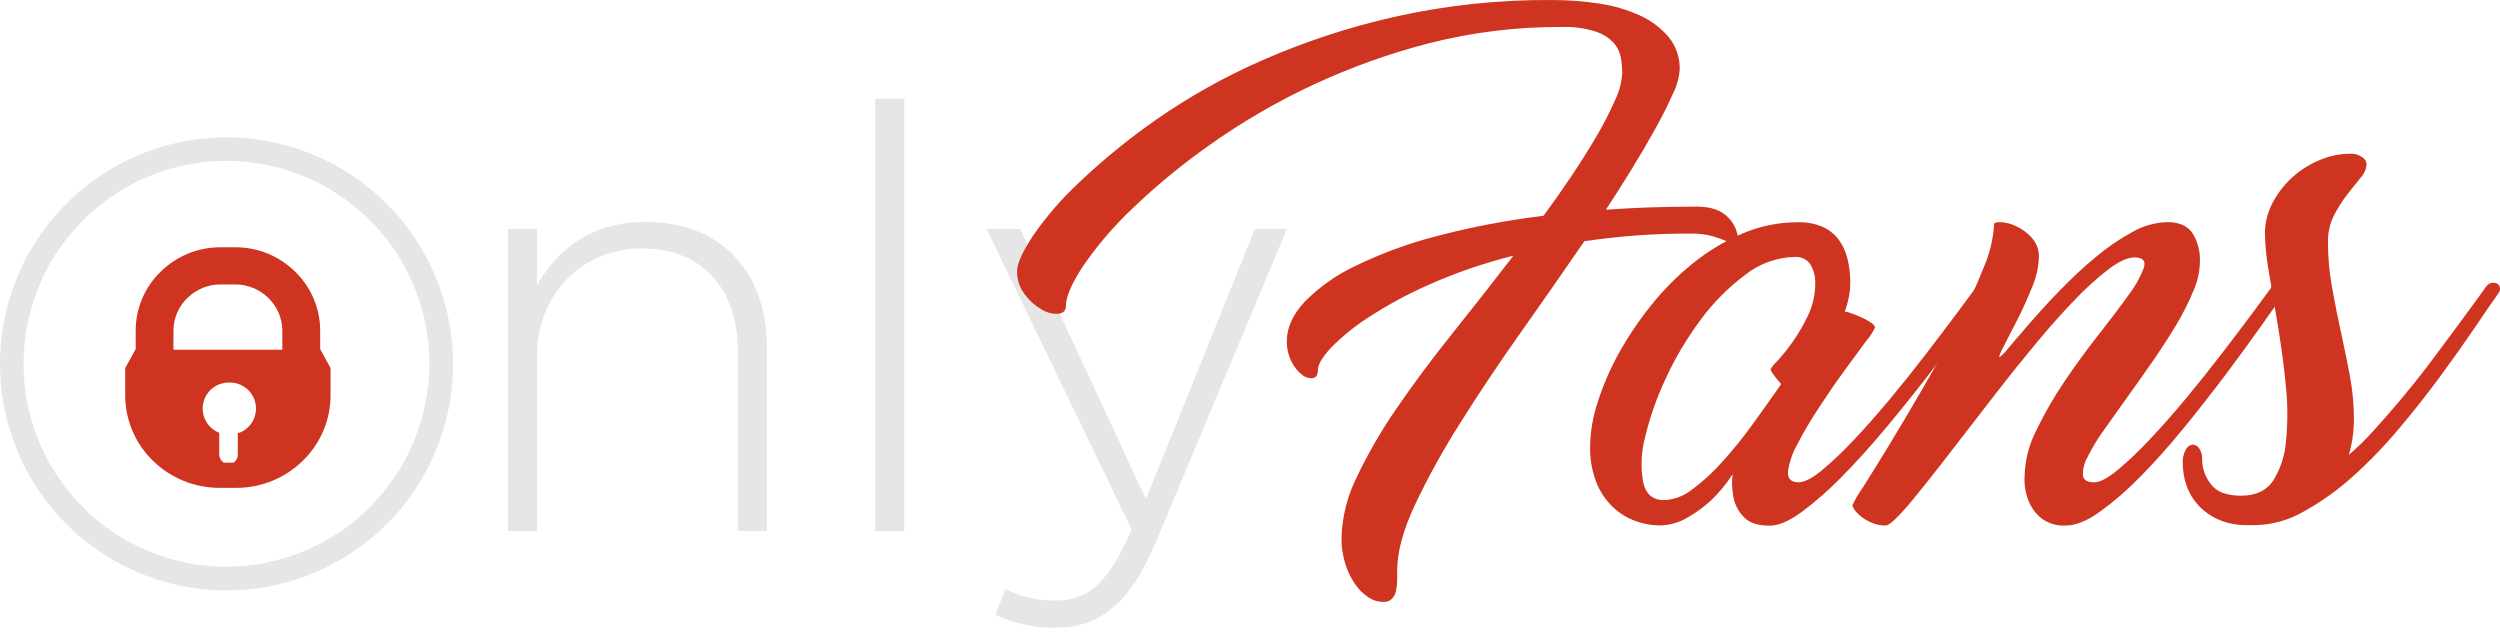 <svg width="200" height="51" viewBox="0 0 200 51" fill="none" xmlns="http://www.w3.org/2000/svg">
<path fillRule="evenodd" clip-rule="evenodd" d="M18.077 10.986C14.494 10.995 10.994 12.067 8.02 14.064C5.045 16.062 2.729 18.897 1.365 22.21C0.001 25.523 -0.351 29.166 0.355 32.679C1.06 36.193 2.792 39.417 5.329 41.947C7.867 44.477 11.098 46.197 14.613 46.892C18.128 47.586 21.77 47.222 25.079 45.847C28.388 44.472 31.215 42.148 33.203 39.166C35.191 36.185 36.251 32.682 36.249 29.099C36.239 24.288 34.32 19.677 30.913 16.281C27.505 12.884 22.888 10.98 18.077 10.986ZM18.077 45.34C14.869 45.332 11.734 44.374 9.07 42.586C6.406 40.798 4.331 38.26 3.108 35.294C1.885 32.327 1.569 29.065 2.199 25.919C2.829 22.772 4.378 19.883 6.649 17.617C8.92 15.35 11.812 13.807 14.959 13.183C18.107 12.559 21.368 12.882 24.332 14.11C27.297 15.339 29.83 17.418 31.613 20.086C33.396 22.754 34.349 25.89 34.35 29.099C34.344 33.409 32.626 37.54 29.575 40.584C26.523 43.629 22.388 45.336 18.077 45.332V45.34Z" fill="#E6E6E6"/>
<path d="M40.643 42.488H42.961V28.507C42.961 23.485 46.61 19.876 51.349 19.876C56.229 19.876 59.026 23.144 59.026 28.114V42.473H61.349V27.702C61.349 21.92 57.794 17.75 51.682 17.75C47.277 17.75 44.574 19.978 42.961 22.822V18.319H40.643V42.488ZM70.019 7.891H72.341V42.488H70.019V7.891ZM84.424 50.217C87.884 50.217 90.348 48.412 92.478 43.344L102.952 18.319H100.391L91.674 39.931L81.627 18.319H78.928L90.528 42.347C88.727 46.564 87.068 48.035 84.557 48.035C83.13 48.09 81.712 47.779 80.438 47.133L79.63 49.173C81.128 49.881 82.767 50.238 84.424 50.217Z" fill="#E6E6E6"/>
<path d="M128.475 16.773C129.153 15.74 129.838 14.661 130.531 13.536C131.225 12.41 131.853 11.331 132.426 10.3C132.999 9.268 133.462 8.338 133.826 7.514C134.134 6.911 134.32 6.255 134.376 5.58C134.406 4.635 134.095 3.711 133.501 2.975C132.873 2.234 132.088 1.643 131.202 1.245C130.169 0.774 129.074 0.451 127.95 0.288C126.697 0.096 125.431 0 124.164 0.002C119.901 -0.032 115.648 0.425 111.489 1.363C107.854 2.188 104.307 3.36 100.897 4.862C97.951 6.155 95.138 7.732 92.497 9.57C90.334 11.076 88.287 12.743 86.374 14.556C84.973 15.854 83.718 17.301 82.631 18.872C81.789 20.163 81.368 21.093 81.368 21.661C81.35 22.342 81.566 23.009 81.98 23.552C82.338 24.041 82.795 24.45 83.321 24.752C83.722 25.004 84.191 25.126 84.663 25.101C85.055 25.058 85.275 24.85 85.275 24.47C85.275 23.736 85.734 22.673 86.656 21.272C87.8 19.614 89.115 18.079 90.579 16.694C92.498 14.856 94.552 13.163 96.722 11.63C102.03 7.863 107.981 5.097 114.282 3.47C117.775 2.575 121.37 2.134 124.976 2.159C125.887 2.125 126.796 2.249 127.663 2.528C128.214 2.706 128.711 3.021 129.107 3.442C129.406 3.781 129.603 4.197 129.676 4.643C129.743 5.046 129.777 5.454 129.778 5.863C129.729 6.606 129.535 7.332 129.209 8.001C128.772 8.993 128.277 9.958 127.726 10.892C127.114 11.938 126.435 13.016 125.69 14.125C124.945 15.233 124.208 16.28 123.481 17.263C120.57 17.612 117.686 18.162 114.851 18.911C112.627 19.487 110.466 20.285 108.401 21.292C106.892 22.002 105.521 22.974 104.353 24.164C103.416 25.181 102.948 26.218 102.948 27.275C102.934 27.862 103.069 28.444 103.341 28.965C103.54 29.372 103.831 29.727 104.192 30.001C104.31 30.099 104.447 30.171 104.594 30.213C104.741 30.256 104.895 30.268 105.047 30.248C105.309 30.193 105.439 29.962 105.439 29.554C105.439 29.162 105.785 28.573 106.475 27.824C107.384 26.9 108.395 26.081 109.488 25.384C111.036 24.376 112.664 23.497 114.356 22.755C116.526 21.798 118.772 21.027 121.073 20.453C119.443 22.571 117.809 24.654 116.169 26.702C114.529 28.75 113.05 30.737 111.732 32.665C110.521 34.413 109.453 36.256 108.539 38.177C107.784 39.691 107.367 41.35 107.319 43.041C107.313 43.716 107.41 44.388 107.605 45.034C107.771 45.612 108.025 46.161 108.358 46.662C108.641 47.096 109.008 47.47 109.437 47.761C109.807 48.017 110.246 48.154 110.696 48.153C110.816 48.158 110.935 48.139 111.047 48.098C111.158 48.056 111.261 47.992 111.347 47.91C111.512 47.741 111.625 47.529 111.673 47.298C111.73 47.03 111.764 46.759 111.775 46.486V45.63C111.775 44.166 112.243 42.429 113.18 40.421C114.24 38.185 115.436 36.017 116.761 33.928C118.21 31.611 119.817 29.203 121.583 26.706C123.348 24.208 125.07 21.739 126.749 19.299C129.578 18.877 132.434 18.672 135.294 18.687C135.891 18.673 136.488 18.748 137.063 18.911C137.463 19.031 137.856 19.173 138.24 19.338C138.441 19.439 138.651 19.522 138.868 19.585C138.993 19.609 139.052 19.503 139.052 19.26C139.04 18.552 138.748 17.878 138.24 17.385C137.696 16.817 136.868 16.532 135.757 16.529C133.18 16.529 130.752 16.612 128.472 16.777L128.475 16.773Z" fill="#CE341F"/>
<path d="M156.49 25.137C155.771 26.099 154.964 27.163 154.07 28.33C153.175 29.496 152.226 30.684 151.222 31.892C150.217 33.1 149.248 34.199 148.315 35.187C147.51 36.053 146.654 36.868 145.749 37.627C144.964 38.268 144.347 38.587 143.897 38.585C143.273 38.585 142.991 38.287 143.042 37.69C143.162 36.909 143.428 36.157 143.827 35.474C144.282 34.579 144.854 33.609 145.545 32.563C146.239 31.504 146.914 30.523 147.581 29.613C148.248 28.703 148.813 27.93 149.287 27.29C149.57 26.962 149.81 26.6 150.001 26.212C150.001 26.105 149.919 25.988 149.758 25.866C149.565 25.727 149.36 25.605 149.146 25.501C148.903 25.38 148.644 25.266 148.362 25.156C148.108 25.052 147.845 24.97 147.577 24.913C147.856 24.198 148.007 23.44 148.024 22.673C148.031 22.012 147.955 21.354 147.801 20.711C147.671 20.154 147.429 19.628 147.091 19.166C146.755 18.724 146.314 18.373 145.808 18.146C145.187 17.885 144.519 17.761 143.846 17.781C142.322 17.777 140.813 18.081 139.409 18.675C137.984 19.283 136.65 20.084 135.443 21.057C134.196 22.061 133.063 23.201 132.065 24.454C131.089 25.674 130.217 26.975 129.46 28.342C128.777 29.581 128.22 30.886 127.797 32.237C127.433 33.341 127.235 34.492 127.209 35.654C127.178 36.684 127.358 37.709 127.738 38.667C128.045 39.412 128.509 40.081 129.1 40.629C129.622 41.111 130.239 41.478 130.912 41.707C131.5 41.915 132.117 42.025 132.74 42.033C133.537 42.032 134.318 41.814 135 41.401C135.685 41.016 136.322 40.551 136.899 40.017C137.547 39.393 138.121 38.697 138.609 37.941C138.522 38.635 138.563 39.338 138.731 40.017C138.877 40.552 139.165 41.037 139.566 41.421C139.986 41.845 140.657 42.053 141.579 42.053C142.285 42.053 143.139 41.687 144.14 40.954C145.279 40.105 146.349 39.166 147.338 38.145C148.465 37.008 149.624 35.726 150.814 34.301C152.004 32.875 153.129 31.477 154.191 30.107C155.25 28.739 156.214 27.458 157.083 26.262C157.951 25.067 158.628 24.131 159.115 23.454C159.165 23.388 159.202 23.313 159.223 23.233C159.244 23.152 159.248 23.069 159.236 22.987C159.228 22.921 159.203 22.858 159.164 22.805C159.125 22.751 159.073 22.709 159.013 22.681C158.871 22.624 158.715 22.611 158.565 22.642C158.469 22.66 158.378 22.699 158.298 22.755C158.217 22.811 158.149 22.883 158.099 22.967C157.746 23.448 157.209 24.172 156.49 25.137ZM131.449 38.565C131.238 37.367 131.293 36.138 131.61 34.964C131.997 33.351 132.549 31.783 133.258 30.284C134.017 28.631 134.948 27.062 136.035 25.603C137.038 24.233 138.238 23.02 139.598 22.002C140.732 21.096 142.132 20.588 143.583 20.555C143.824 20.536 144.066 20.581 144.284 20.685C144.502 20.789 144.689 20.948 144.827 21.147C145.104 21.606 145.24 22.137 145.219 22.673C145.223 23.552 145.029 24.421 144.65 25.215C144.301 25.963 143.887 26.678 143.411 27.353C143.036 27.888 142.627 28.397 142.187 28.879C141.972 29.075 141.787 29.301 141.638 29.55C141.698 29.714 141.789 29.866 141.904 29.997C142.087 30.252 142.284 30.497 142.493 30.731C141.763 31.777 140.997 32.856 140.194 33.967C139.442 35.007 138.634 36.005 137.773 36.957C137.051 37.771 136.247 38.509 135.372 39.157C134.736 39.671 133.953 39.969 133.136 40.009C132.222 40.017 131.665 39.53 131.449 38.565Z" fill="#CE341F"/>
<path d="M167.985 40.946C169.142 40.105 170.225 39.165 171.221 38.137C172.348 37 173.494 35.718 174.658 34.293C175.821 32.867 176.92 31.47 177.953 30.099C178.983 28.731 179.92 27.45 180.762 26.255C181.604 25.059 182.268 24.123 182.755 23.446C182.805 23.38 182.842 23.305 182.863 23.225C182.884 23.144 182.888 23.061 182.876 22.979C182.868 22.913 182.843 22.851 182.804 22.797C182.765 22.744 182.713 22.701 182.653 22.673C182.511 22.616 182.355 22.603 182.206 22.634C182.109 22.652 182.018 22.691 181.938 22.747C181.857 22.803 181.789 22.875 181.739 22.959C181.386 23.446 180.849 24.171 180.13 25.137C179.411 26.102 178.604 27.166 177.71 28.33C176.815 29.496 175.866 30.684 174.862 31.892C173.857 33.1 172.887 34.199 171.951 35.187C171.146 36.054 170.288 36.869 169.381 37.627C168.597 38.268 167.979 38.587 167.529 38.585C166.988 38.585 166.69 38.408 166.635 38.055C166.615 37.551 166.735 37.052 166.98 36.611C167.348 35.864 167.777 35.149 168.263 34.473C168.833 33.66 169.45 32.793 170.115 31.872C170.778 30.947 171.456 29.993 172.147 29.001C172.837 28.008 173.469 27.039 174.042 26.09C174.574 25.209 175.042 24.291 175.442 23.344C175.778 22.615 175.965 21.827 175.991 21.025C176.043 20.181 175.831 19.342 175.383 18.624C174.975 18.054 174.311 17.769 173.39 17.769C172.41 17.797 171.452 18.066 170.601 18.554C169.552 19.124 168.563 19.799 167.651 20.57C166.67 21.388 165.734 22.257 164.846 23.175C163.949 24.098 163.149 24.966 162.445 25.78C161.742 26.593 161.165 27.264 160.715 27.792C160.5 28.086 160.247 28.35 159.962 28.577C159.88 28.577 159.997 28.279 160.307 27.679C160.617 27.078 160.986 26.372 161.406 25.544C161.825 24.717 162.214 23.85 162.583 22.94C162.901 22.194 163.08 21.396 163.112 20.586C163.133 20.008 162.927 19.445 162.539 19.017C162.192 18.631 161.77 18.319 161.3 18.099C160.918 17.913 160.503 17.802 160.08 17.773C159.715 17.773 159.53 17.808 159.53 17.918C159.461 19.118 159.178 20.297 158.695 21.398C158.074 22.965 157.375 24.499 156.6 25.996C155.76 27.636 154.852 29.297 153.873 30.982C152.895 32.666 151.984 34.204 151.139 35.595C150.3 36.966 149.601 38.092 149.044 38.973C148.72 39.426 148.436 39.906 148.197 40.409C148.221 40.553 148.284 40.689 148.377 40.801C148.533 41.01 148.718 41.195 148.926 41.35C149.189 41.55 149.476 41.713 149.782 41.837C150.117 41.975 150.478 42.045 150.841 42.041C151.057 42.041 151.445 41.735 152.018 41.127C152.591 40.519 153.254 39.707 154.054 38.702C154.854 37.698 155.749 36.553 156.737 35.266C157.726 33.979 158.746 32.661 159.789 31.315C160.833 29.97 161.892 28.659 162.963 27.369C164.034 26.078 165.062 24.936 166.035 23.932C166.867 23.057 167.766 22.246 168.722 21.508C169.533 20.901 170.212 20.596 170.758 20.594C171.433 20.594 171.684 20.872 171.507 21.429C171.203 22.218 170.785 22.958 170.268 23.626C169.617 24.536 168.816 25.594 167.867 26.8C166.917 28.006 166.009 29.253 165.14 30.542C164.302 31.783 163.555 33.082 162.904 34.43C162.321 35.566 162.001 36.818 161.967 38.094C161.927 38.775 162.038 39.455 162.292 40.087C162.504 40.607 162.839 41.068 163.269 41.429C163.835 41.871 164.545 42.089 165.262 42.041C166.047 42.045 166.953 41.68 167.985 40.946Z" fill="#CE341F"/>
<path d="M197.748 24.505C197.275 25.156 196.732 25.895 196.12 26.721C195.508 27.548 194.854 28.423 194.159 29.346C193.452 30.272 192.733 31.168 192.001 32.033C191.271 32.9 190.557 33.716 189.867 34.474C189.259 35.157 188.604 35.797 187.905 36.388C188.044 35.929 188.147 35.459 188.211 34.983C188.277 34.505 188.311 34.023 188.313 33.54C188.312 32.372 188.203 31.207 187.988 30.06C187.768 28.907 187.533 27.741 187.274 26.561C187.015 25.38 186.779 24.207 186.564 22.999C186.345 21.804 186.236 20.592 186.238 19.378C186.222 18.63 186.389 17.889 186.724 17.22C187.027 16.632 187.382 16.073 187.784 15.549C188.176 15.062 188.513 14.623 188.839 14.227C189.122 13.934 189.295 13.553 189.329 13.148C189.321 13.027 189.284 12.911 189.22 12.808C189.157 12.706 189.069 12.62 188.965 12.559C188.688 12.375 188.359 12.283 188.027 12.297C187.203 12.303 186.388 12.468 185.626 12.783C183.994 13.438 182.646 14.648 181.821 16.2C181.404 16.977 181.188 17.845 181.193 18.726C181.222 19.798 181.337 20.866 181.538 21.92C181.766 23.261 182.013 24.713 182.268 26.274C182.523 27.836 182.731 29.413 182.88 30.982C183.023 32.417 183.023 33.862 182.88 35.297C182.798 36.41 182.449 37.486 181.864 38.436C181.319 39.252 180.467 39.656 179.298 39.656C178.129 39.656 177.337 39.354 176.878 38.742C176.418 38.17 176.167 37.459 176.168 36.725C176.187 36.415 176.101 36.107 175.924 35.85C175.867 35.763 175.788 35.691 175.696 35.642C175.603 35.593 175.5 35.567 175.395 35.568C175.282 35.587 175.175 35.632 175.083 35.7C174.99 35.768 174.916 35.858 174.865 35.96C174.677 36.31 174.593 36.706 174.622 37.102C174.627 37.698 174.729 38.289 174.924 38.852C175.125 39.434 175.444 39.968 175.862 40.421C176.314 40.907 176.862 41.295 177.47 41.562C178.202 41.877 178.993 42.029 179.789 42.01H180.397C181.777 41.986 183.128 41.607 184.32 40.911C185.73 40.127 187.046 39.184 188.243 38.102C189.567 36.911 190.805 35.626 191.946 34.258C193.118 32.866 194.211 31.48 195.226 30.099C196.24 28.718 197.149 27.437 197.952 26.255C198.752 25.062 199.397 24.126 199.886 23.446C199.936 23.38 199.971 23.304 199.988 23.224C200.005 23.143 200.004 23.059 199.984 22.979C199.97 22.913 199.941 22.85 199.899 22.797C199.857 22.744 199.803 22.701 199.741 22.673C199.606 22.617 199.457 22.604 199.313 22.634C199.221 22.655 199.134 22.696 199.057 22.752C198.98 22.807 198.915 22.878 198.866 22.959C198.597 23.346 198.224 23.862 197.748 24.505Z" fill="#CE341F"/>
<path d="M25.614 27.93V26.451C25.613 25.573 25.436 24.704 25.094 23.895C24.752 23.087 24.251 22.355 23.621 21.743C22.348 20.485 20.629 19.78 18.839 19.782H17.623C15.834 19.781 14.117 20.486 12.844 21.743C12.214 22.355 11.714 23.086 11.372 23.895C11.03 24.704 10.855 25.573 10.855 26.451V27.93L10.016 29.444V31.625C10.017 32.6 10.214 33.566 10.594 34.464C10.974 35.362 11.53 36.175 12.229 36.855C13.652 38.251 15.566 39.031 17.56 39.028H18.913C20.902 39.029 22.811 38.248 24.229 36.855C24.929 36.175 25.486 35.363 25.867 34.465C26.247 33.566 26.444 32.601 26.445 31.625V29.444L25.614 27.93ZM19.023 34.623V36.368C19.024 36.496 18.993 36.623 18.931 36.735C18.87 36.847 18.782 36.943 18.674 37.012H18.345C18.305 37.018 18.266 37.018 18.227 37.012H18.148C18.116 37.015 18.083 37.015 18.05 37.012H17.901C17.791 36.941 17.701 36.844 17.638 36.73C17.575 36.615 17.541 36.487 17.54 36.357V34.623C17.085 34.446 16.707 34.115 16.472 33.688C16.236 33.261 16.159 32.764 16.252 32.286C16.346 31.807 16.605 31.376 16.983 31.069C17.362 30.762 17.837 30.598 18.325 30.605H18.368C18.856 30.598 19.331 30.762 19.709 31.069C20.088 31.376 20.347 31.807 20.441 32.286C20.534 32.764 20.456 33.261 20.221 33.688C19.985 34.115 19.607 34.446 19.153 34.623H19.023ZM22.589 27.977H13.876V26.451C13.877 25.966 13.975 25.486 14.164 25.039C14.354 24.592 14.631 24.188 14.979 23.85C15.682 23.152 16.632 22.759 17.623 22.755H18.839C19.83 22.759 20.78 23.152 21.483 23.85C21.83 24.189 22.107 24.593 22.296 25.04C22.485 25.486 22.583 25.966 22.585 26.451L22.589 27.977Z" fill="#CE341F"/>
</svg>
